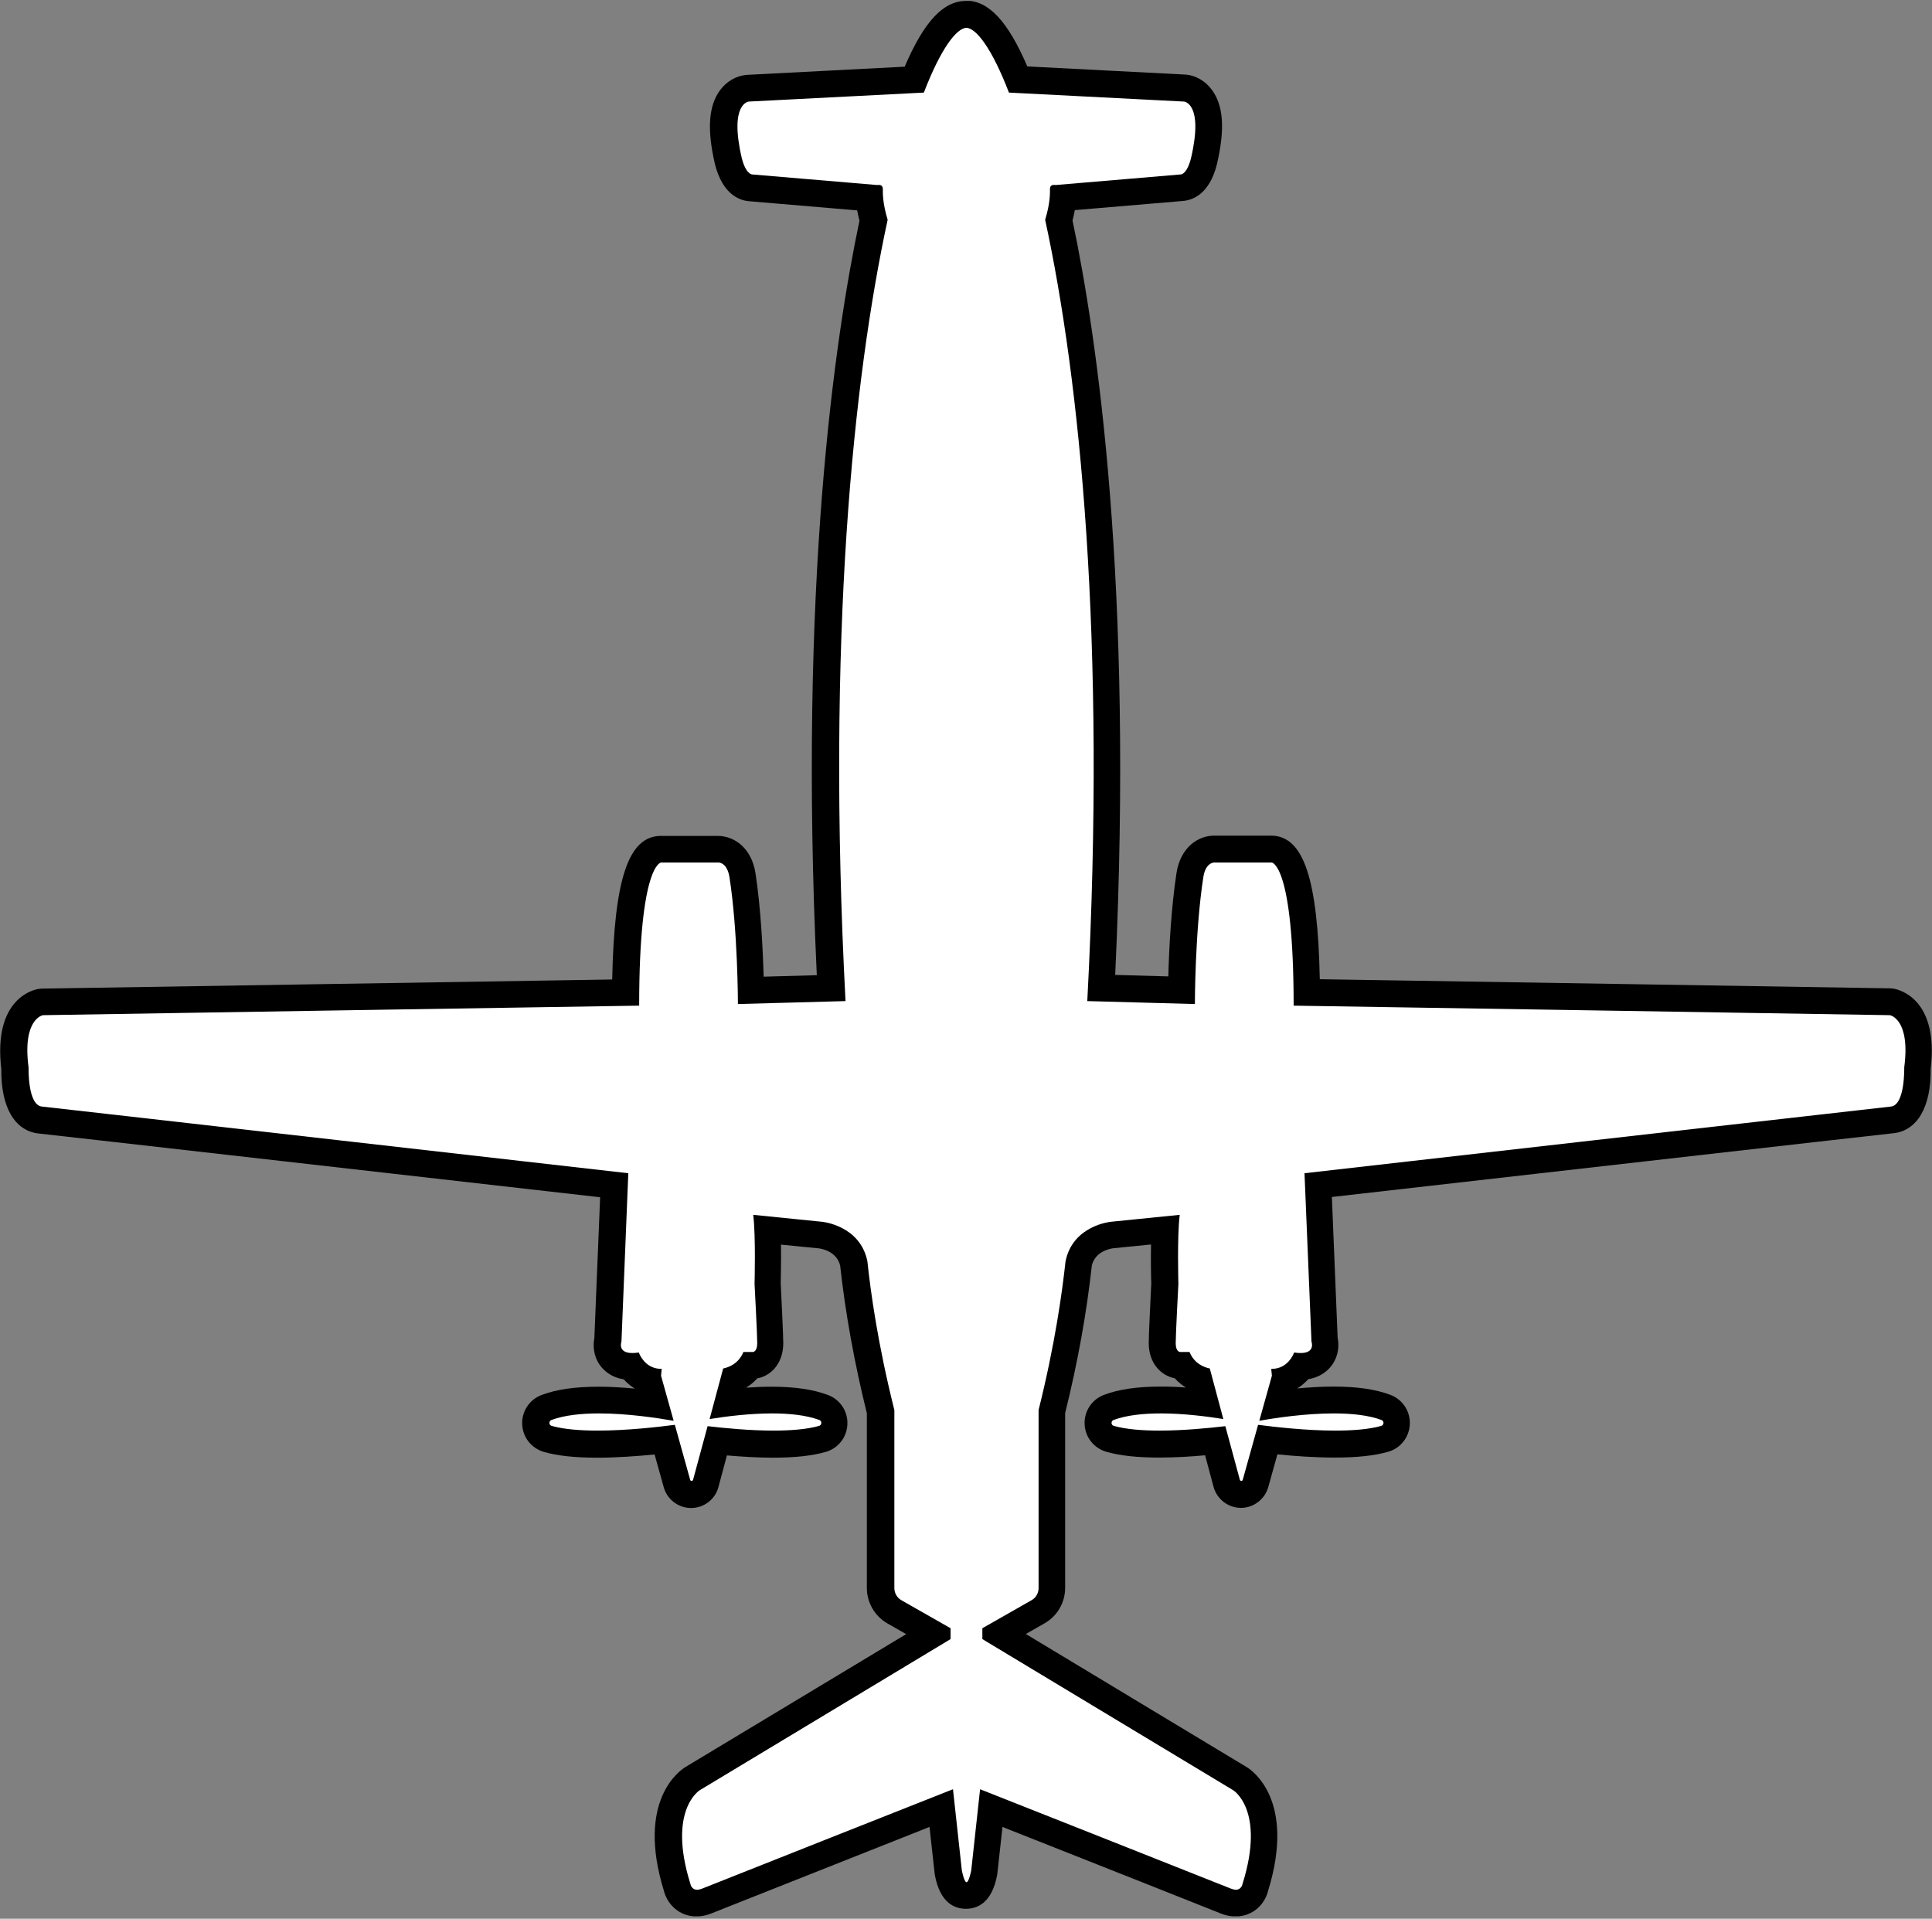 <svg width="144" height="143" viewBox="0 0 144 143" fill="none" xmlns="http://www.w3.org/2000/svg">
<rect x="0" y="0" width="144" height="143" fill="#808080" stroke="none"/>
<g clip-path="url(#clip0_466_2)">
<path d="M92.07 141.82C91.83 141.82 91.57 141.77 91.31 141.66C90.66 141.39 77.91 136.34 73.86 134.74L73.34 139.49C73.23 140.07 73.01 141.26 72 141.26C70.99 141.26 70.76 140.07 70.67 139.56L70.14 134.74C66.09 136.34 53.34 141.39 52.69 141.66C52.43 141.77 52.17 141.82 51.92 141.82C51.11 141.82 50.59 141.24 50.45 140.64C48.57 134.59 51.29 132.74 51.6 132.55L69.52 121.76L66.64 120.12C66.01 119.76 65.61 119.08 65.61 118.35V105.21C64.67 101.42 63.99 97.69 63.6 94.11C63.23 92.31 61.22 92.06 61.13 92.05L57.17 91.65C57.25 93.38 57.19 95.6 57.18 95.71C57.18 95.79 57.38 99.42 57.38 100.1C57.38 101.41 56.52 101.76 56.06 101.76H55.93C55.61 102.21 55.18 102.56 54.66 102.78L54.18 104.56C55.19 104.44 56.35 104.34 57.49 104.34C59.08 104.34 60.38 104.53 61.36 104.9C61.86 105.09 62.18 105.57 62.16 106.1C62.14 106.63 61.78 107.09 61.26 107.24C60.35 107.5 59.11 107.63 57.59 107.63C56.07 107.63 54.63 107.51 53.43 107.39L52.58 110.56C52.45 111.05 52.01 111.39 51.5 111.39C50.99 111.39 50.56 111.06 50.43 110.58L49.52 107.32C48.2 107.47 46.3 107.65 44.5 107.65C42.96 107.65 41.71 107.52 40.8 107.26C40.28 107.11 39.92 106.66 39.9 106.12C39.88 105.59 40.2 105.11 40.7 104.92C41.68 104.55 42.99 104.36 44.6 104.36C46.07 104.36 47.58 104.52 48.78 104.68L48.27 102.86C47.75 102.67 47.32 102.32 46.99 101.85C46.15 101.82 45.72 101.45 45.5 101.14C45.21 100.71 45.19 100.22 45.28 99.84L45.75 88.35C39.52 87.64 3.94 83.59 2.98 83.49C1.19 83.3 1.07 80.6 1.09 79.64C0.54 75.24 2.74 74.74 2.99 74.7C3.04 74.7 3.09 74.69 3.14 74.69C4.78 74.66 40.16 74.09 46.6 73.99C46.71 63.39 48.57 63.33 49.2 63.31H53.48C54.19 63.31 55.08 63.82 55.31 65.24C55.78 68.29 55.9 72.04 55.94 73.82L61.92 73.65C60.43 43.8 63.23 25.09 65.08 16.43C64.88 15.72 64.8 15.17 64.77 14.76L55.91 14.01C55.61 14.01 54.7 13.8 54.26 12C53.74 9.75 53.81 8.23 54.48 7.32C54.95 6.69 55.53 6.6 55.69 6.59L68.12 5.95C70.1 1.09 71.53 1.09 72.01 1.09C72.49 1.09 73.92 1.09 75.9 5.95L88.3 6.59C88.49 6.6 89.07 6.69 89.54 7.33C90.2 8.23 90.28 9.76 89.76 11.99C89.31 13.82 88.39 14.02 88.01 14.02L79.24 14.77C79.21 15.18 79.13 15.73 78.93 16.44C80.79 25.11 83.58 43.82 82.09 73.66L88.07 73.83C88.1 72.05 88.22 68.3 88.7 65.25C88.92 63.82 89.82 63.32 90.51 63.32H94.77C95.43 63.34 97.29 63.41 97.4 74C103.84 74.1 139.22 74.67 140.86 74.7C140.91 74.7 140.96 74.7 141.01 74.71C141.26 74.75 143.47 75.25 142.91 79.65C142.93 80.6 142.81 83.31 141.02 83.5C140.06 83.6 104.48 87.65 98.25 88.36L98.72 99.85C98.81 100.23 98.79 100.73 98.5 101.15C98.28 101.46 97.85 101.83 97.01 101.86C96.68 102.34 96.24 102.68 95.72 102.87L95.22 104.68C96.42 104.51 97.94 104.36 99.4 104.36C101.01 104.36 102.32 104.55 103.3 104.91C103.8 105.1 104.12 105.58 104.1 106.11C104.08 106.64 103.72 107.1 103.2 107.25C102.29 107.51 101.04 107.64 99.5 107.64C97.7 107.64 95.8 107.46 94.48 107.31L93.57 110.57C93.43 111.05 92.99 111.39 92.49 111.39C91.99 111.39 91.54 111.05 91.41 110.56L90.56 107.39C89.36 107.52 87.85 107.63 86.4 107.63C84.88 107.63 83.64 107.5 82.73 107.24C82.21 107.09 81.85 106.64 81.83 106.1C81.81 105.57 82.13 105.08 82.63 104.9C83.61 104.53 84.91 104.34 86.5 104.34C87.64 104.34 88.8 104.44 89.81 104.56L89.33 102.78C88.82 102.56 88.38 102.21 88.06 101.76H87.93C87.47 101.76 86.61 101.41 86.61 100.1C86.61 99.42 86.8 95.79 86.81 95.63C86.81 95.57 86.75 93.37 86.82 91.64L82.85 92.04C82.77 92.04 80.75 92.29 80.37 94.19C80 97.68 79.32 101.41 78.38 105.2V118.34C78.38 119.07 77.99 119.75 77.35 120.11L74.47 121.75L92.39 132.54C92.71 132.73 95.42 134.58 93.54 140.63C93.41 141.23 92.88 141.81 92.07 141.81V141.82Z" fill="white"/>
<path d="M72 2.07C72.77 2.07 73.96 3.67 75.2 6.9L88.25 7.57C88.25 7.57 89.72 7.68 88.78 11.75C88.48 12.98 88.03 13 88.01 13L78.68 13.79C78.68 13.79 78.63 13.78 78.57 13.78C78.44 13.78 78.26 13.82 78.26 14.07C78.26 14.42 78.28 15.12 77.9 16.38C80.47 28.24 82.47 47.55 81.04 74.61L89.06 74.83C89.06 74.83 89.06 69.42 89.69 65.37C89.85 64.33 90.42 64.28 90.52 64.28H90.53H94.78C94.78 64.28 96.42 64.34 96.42 74.95C97.01 74.95 140.86 75.66 140.86 75.66C140.86 75.66 142.41 75.92 141.93 79.56C141.93 79.56 142 82.36 140.94 82.47C139.88 82.58 97.23 87.44 97.23 87.44L97.75 99.99C97.75 99.99 98.07 100.84 96.94 100.84C96.8 100.84 96.65 100.83 96.46 100.8C96.24 101.35 95.72 102.02 94.78 102.02C94.77 102.02 94.76 102.02 94.75 102.02L94.8 102.53L93.86 105.89C95.08 105.67 97.31 105.34 99.42 105.34C100.73 105.34 102 105.47 102.97 105.83C103.18 105.91 103.16 106.21 102.95 106.27C102.04 106.53 100.81 106.62 99.52 106.62C97.34 106.62 95 106.35 93.77 106.19L92.63 110.28C92.61 110.34 92.57 110.37 92.52 110.37C92.47 110.37 92.42 110.34 92.41 110.28L91.33 106.29C90.06 106.44 88.19 106.62 86.42 106.62C85.15 106.62 83.94 106.53 83.02 106.27C82.8 106.21 82.79 105.91 83 105.83C83.97 105.47 85.22 105.34 86.52 105.34C88.2 105.34 89.94 105.56 91.18 105.76L90.17 101.99C89.76 101.91 89.02 101.64 88.66 100.76H87.95C87.95 100.76 87.63 100.76 87.63 100.1C87.63 99.44 87.83 95.69 87.83 95.69C87.83 95.69 87.73 92.11 87.93 90.54L82.78 91.06C82.78 91.06 79.96 91.33 79.42 94C79.17 96.26 78.66 100.08 77.41 105.09V118.36C77.41 118.73 77.21 119.08 76.89 119.26L73.22 121.35V122.16L91.91 133.42C91.91 133.42 94.34 134.89 92.61 140.41C92.61 140.41 92.54 140.84 92.11 140.84C92.01 140.84 91.88 140.81 91.73 140.75C90.95 140.43 73.05 133.35 73.05 133.35L72.39 139.4C72.39 139.4 72.22 140.28 72.04 140.28C71.86 140.28 71.69 139.4 71.69 139.4L71.03 133.35C71.03 133.35 53.13 140.43 52.35 140.75C52.2 140.81 52.07 140.84 51.96 140.84C51.53 140.84 51.46 140.41 51.46 140.41C49.73 134.89 52.16 133.42 52.16 133.42L70.85 122.16V121.35L67.18 119.26C66.86 119.08 66.66 118.73 66.66 118.36V105.09C65.41 100.09 64.89 96.26 64.65 94C64.11 91.33 61.29 91.06 61.29 91.06L56.14 90.54C56.34 92.11 56.24 95.69 56.24 95.69C56.24 95.69 56.44 99.44 56.44 100.1C56.44 100.76 56.12 100.76 56.12 100.76H55.41C55.05 101.64 54.31 101.91 53.9 101.99L52.89 105.76C54.13 105.56 55.87 105.34 57.55 105.34C58.84 105.34 60.1 105.47 61.07 105.83C61.28 105.91 61.26 106.21 61.05 106.27C60.14 106.53 58.92 106.62 57.65 106.62C55.88 106.62 54.02 106.44 52.74 106.29L51.66 110.28C51.64 110.34 51.6 110.37 51.55 110.37C51.5 110.37 51.45 110.34 51.44 110.28L50.3 106.19C49.08 106.35 46.73 106.62 44.55 106.62C43.27 106.62 42.04 106.53 41.12 106.27C40.9 106.21 40.89 105.91 41.1 105.83C42.07 105.47 43.34 105.34 44.65 105.34C46.77 105.34 48.99 105.68 50.21 105.89L49.27 102.53L49.32 102.02C49.31 102.02 49.3 102.02 49.29 102.02C48.35 102.02 47.83 101.35 47.61 100.8C47.43 100.83 47.27 100.84 47.13 100.84C46 100.84 46.32 99.99 46.32 99.99L46.83 87.44C46.83 87.44 4.19 82.58 3.12 82.47C2.05 82.36 2.13 79.56 2.13 79.56C1.65 75.92 3.2 75.66 3.2 75.66C3.2 75.66 47.05 74.95 47.64 74.95C47.64 64.34 49.28 64.28 49.28 64.28H53.53C53.53 64.28 53.53 64.28 53.54 64.28C53.64 64.28 54.2 64.33 54.37 65.37C55 69.42 55 74.83 55 74.83L63.02 74.61C61.6 47.55 63.59 28.24 66.16 16.38C65.78 15.12 65.8 14.41 65.8 14.07C65.8 13.82 65.61 13.78 65.49 13.78C65.43 13.78 65.38 13.79 65.38 13.79L56.05 13C56.05 13 55.58 12.98 55.28 11.75C54.34 7.68 55.81 7.57 55.81 7.57L68.86 6.9C70.1 3.67 71.29 2.07 72.06 2.07M72 0.07C70.31 0.07 68.88 1.59 67.43 4.97L55.66 5.58C54.88 5.64 54.16 6.06 53.67 6.72C52.81 7.89 52.69 9.63 53.28 12.2C53.86 14.56 55.2 14.96 55.87 15L63.89 15.68C63.93 15.91 63.99 16.17 64.06 16.45C62.22 25.17 59.51 43.58 60.88 72.68L56.92 72.79C56.86 70.79 56.71 67.7 56.31 65.08C56.01 63.16 54.69 62.3 53.51 62.3C53.5 62.3 53.48 62.3 53.47 62.3H49.25C49.25 62.3 49.21 62.3 49.18 62.3C46.84 62.38 45.78 65.51 45.63 73C37.5 73.13 7.06 73.62 3.14 73.68C3.04 73.68 2.94 73.69 2.84 73.71C2.49 73.77 -0.53 74.43 0.1 79.69C0.06 82.51 1.1 84.29 2.89 84.48C3.81 84.57 36.52 88.3 44.73 89.23L44.3 99.72C44.19 100.31 44.24 101.06 44.69 101.71C44.94 102.07 45.48 102.64 46.49 102.8C46.73 103.07 47.01 103.3 47.31 103.49C46.45 103.41 45.52 103.35 44.61 103.35C42.86 103.35 41.47 103.55 40.36 103.97C39.46 104.31 38.88 105.19 38.92 106.15C38.96 107.12 39.61 107.94 40.54 108.21C41.55 108.5 42.85 108.64 44.51 108.64C46 108.64 47.54 108.52 48.79 108.4L49.47 110.84C49.72 111.75 50.56 112.39 51.51 112.39C52.46 112.39 53.31 111.75 53.55 110.82L54.18 108.47C55.24 108.56 56.43 108.64 57.6 108.64C59.24 108.64 60.53 108.5 61.54 108.21C62.47 107.95 63.12 107.12 63.16 106.15C63.2 105.18 62.62 104.31 61.72 103.97C60.61 103.55 59.23 103.35 57.5 103.35C56.87 103.35 56.23 103.38 55.61 103.42C55.92 103.23 56.2 103 56.44 102.73C57.44 102.55 58.38 101.64 58.38 100.1C58.38 99.44 58.22 96.3 58.19 95.66C58.19 95.28 58.23 94.04 58.21 92.76L61.04 93.04C61.25 93.07 62.36 93.26 62.62 94.32C63.01 97.87 63.68 101.57 64.61 105.33V118.35C64.61 119.44 65.2 120.45 66.14 120.99L67.54 121.79L51.08 131.7C50.69 131.94 47.4 134.17 49.48 140.91C49.72 141.89 50.6 142.83 51.91 142.83C52.29 142.83 52.67 142.75 53.06 142.59C53.6 142.37 62.85 138.71 69.28 136.16L69.66 139.6C69.66 139.65 69.67 139.7 69.68 139.75C70.07 141.83 71.15 142.26 72 142.26C72.85 142.26 73.93 141.82 74.32 139.75C74.32 139.7 74.34 139.65 74.34 139.6L74.72 136.16C81.15 138.7 90.4 142.37 90.94 142.59C91.32 142.75 91.71 142.83 92.09 142.83C93.41 142.83 94.28 141.9 94.52 140.91C96.6 134.16 93.31 131.93 92.92 131.7L76.46 121.78L77.86 120.98C78.81 120.44 79.39 119.43 79.39 118.34V105.32C80.32 101.57 80.99 97.87 81.38 94.31C81.64 93.25 82.76 93.06 82.98 93.03L85.79 92.75C85.77 94.03 85.79 95.28 85.81 95.65C85.78 96.29 85.62 99.43 85.62 100.09C85.62 101.63 86.56 102.53 87.56 102.72C87.8 102.99 88.08 103.22 88.39 103.41C87.77 103.36 87.14 103.34 86.5 103.34C84.77 103.34 83.39 103.54 82.28 103.96C81.38 104.3 80.8 105.18 80.84 106.14C80.88 107.11 81.53 107.93 82.46 108.2C83.47 108.49 84.76 108.63 86.4 108.63C87.57 108.63 88.76 108.56 89.82 108.46L90.45 110.81C90.7 111.73 91.54 112.38 92.49 112.38C93.44 112.38 94.27 111.74 94.53 110.83L95.21 108.39C96.46 108.52 98.01 108.63 99.49 108.63C101.15 108.63 102.45 108.49 103.46 108.2C104.39 107.94 105.04 107.11 105.08 106.14C105.12 105.18 104.54 104.3 103.64 103.96C102.53 103.54 101.14 103.34 99.39 103.34C98.48 103.34 97.55 103.4 96.69 103.48C96.99 103.29 97.27 103.06 97.51 102.79C98.52 102.62 99.06 102.06 99.31 101.69C99.76 101.04 99.82 100.3 99.7 99.7L99.27 89.21C107.47 88.28 140.19 84.55 141.11 84.46C142.9 84.28 143.94 82.49 143.9 79.67C144.53 74.41 141.51 73.75 141.16 73.69C141.06 73.67 140.96 73.66 140.86 73.66C136.95 73.6 106.5 73.1 98.37 72.98C98.22 65.49 97.16 62.36 94.82 62.28C94.8 62.28 94.78 62.28 94.75 62.28H90.53C90.53 62.28 90.5 62.28 90.49 62.28C89.31 62.28 87.99 63.14 87.69 65.06C87.29 67.67 87.13 70.77 87.08 72.77L83.12 72.66C84.49 43.56 81.78 25.15 79.94 16.43C80.01 16.15 80.07 15.9 80.11 15.66L88.13 14.98C88.8 14.94 90.14 14.55 90.71 12.21C91.31 9.61 91.19 7.87 90.33 6.7C89.85 6.04 89.12 5.62 88.39 5.56L76.57 4.95C75.12 1.58 73.69 0.05 72 0.05V0.07Z" fill="black"/>
</g>
<defs>
<clipPath id="clip0_466_2">
<rect width="143.99" height="142.75" fill="white" transform="translate(0 0.07)"/>
</clipPath>
</defs>
</svg>
